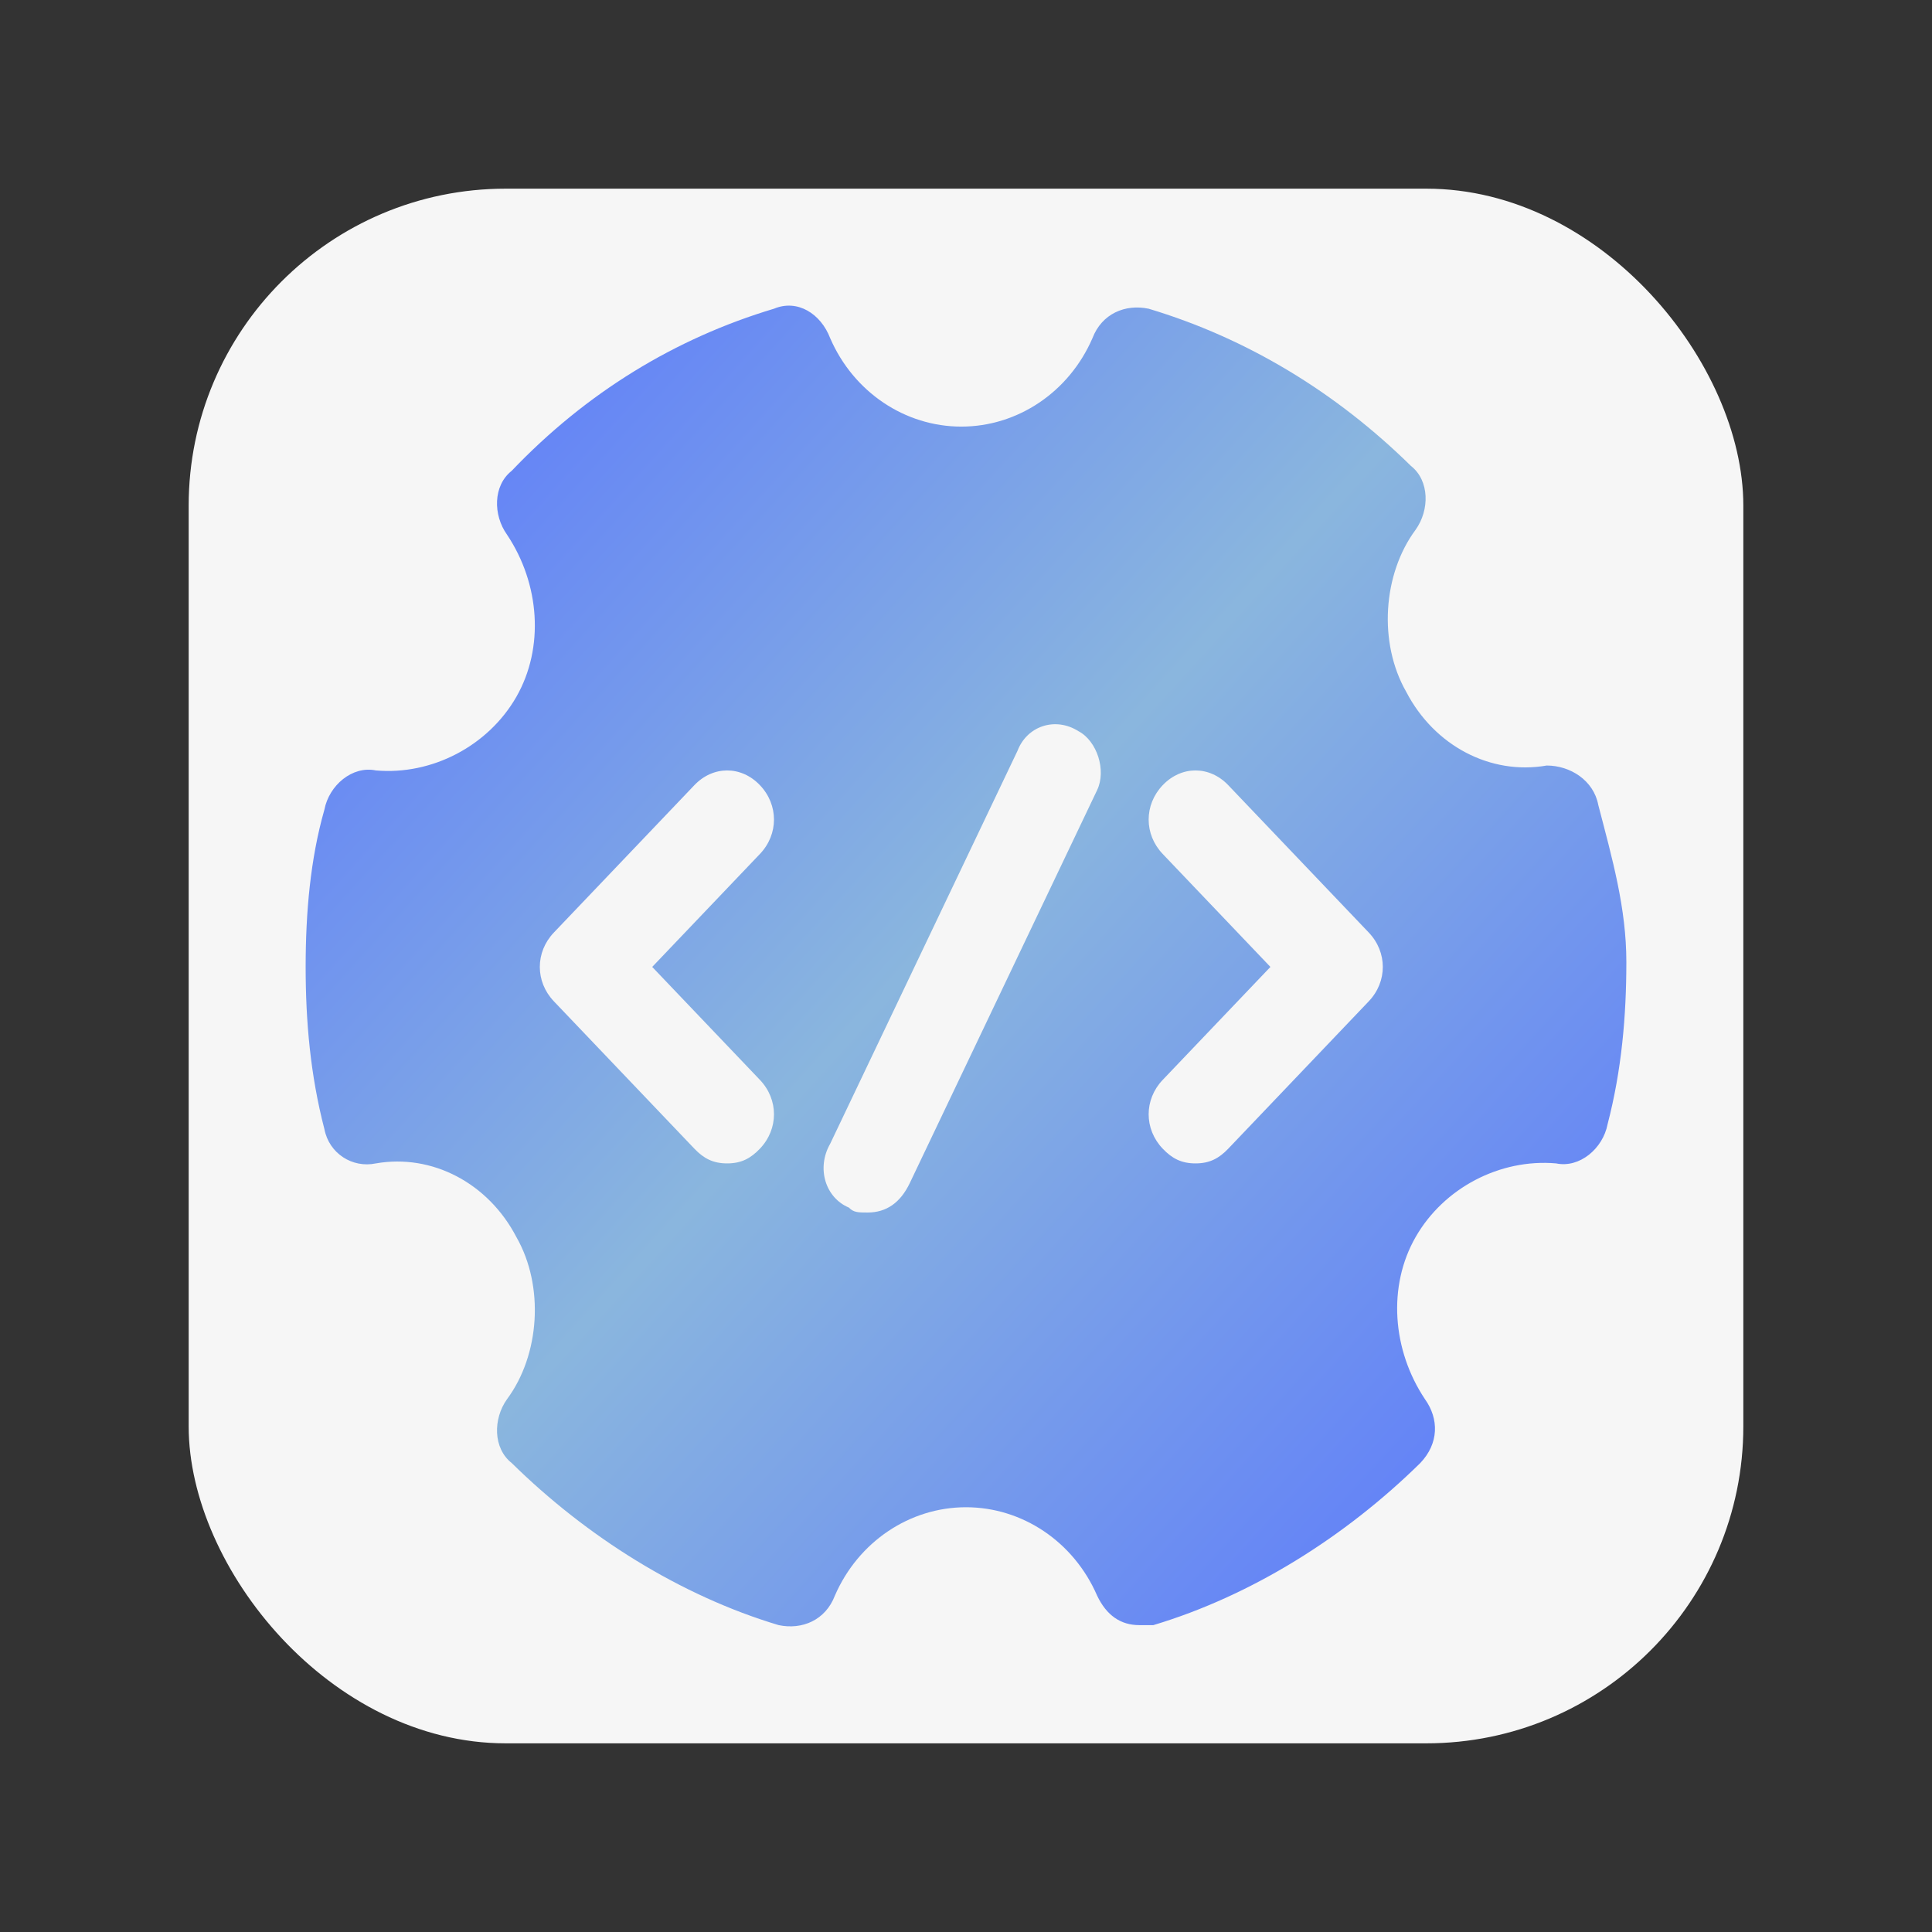 <?xml version="1.0" encoding="UTF-8" standalone="no"?>
<!-- Uploaded to: SVG Repo, www.svgrepo.com, Generator: SVG Repo Mixer Tools -->

<svg
   version="1.1"
   id="Icons"
   viewBox="0 0 512 512"
   xml:space="preserve"
   sodipodi:docname="icon.svg"
   width="512"
   height="512"
   inkscape:version="1.3.2 (091e20e, 2023-11-25)"
   xmlns:inkscape="http://www.inkscape.org/namespaces/inkscape"
   xmlns:sodipodi="http://sodipodi.sourceforge.net/DTD/sodipodi-0.dtd"
   xmlns:xlink="http://www.w3.org/1999/xlink"
   xmlns="http://www.w3.org/2000/svg"
   xmlns:svg="http://www.w3.org/2000/svg"><rect x="0" y="0" width="512" height="512" fill="#333333" stroke="none"/><defs
   id="defs1"><linearGradient
     id="linearGradient1"
     inkscape:collect="always"
     inkscape:label="nix-gradient"><stop
       style="stop-color:#8ab6de;stop-opacity:1;"
       offset="0.478"
       id="stop1" /><stop
       style="stop-color:#5772ff;stop-opacity:1;"
       offset="1"
       id="stop2" /></linearGradient><linearGradient
     inkscape:collect="always"
     xlink:href="#linearGradient1"
     id="linearGradient2"
     x1="2"
     y1="2.538"
     x2="30.2"
     y2="29.426"
     gradientUnits="userSpaceOnUse"
     gradientTransform="matrix(12.411,0,0,13.017,56.177,47.971)"
     spreadMethod="repeat" /></defs><sodipodi:namedview
   id="namedview1"
   pagecolor="#ffffff"
   bordercolor="#000000"
   borderopacity="0.25"
   inkscape:showpageshadow="2"
   inkscape:pageopacity="0.0"
   inkscape:pagecheckerboard="0"
   inkscape:deskcolor="#d1d1d1"
   inkscape:zoom="1.3734276"
   inkscape:cx="215.88323"
   inkscape:cy="283.23298"
   inkscape:window-width="1512"
   inkscape:window-height="917"
   inkscape:window-x="0"
   inkscape:window-y="65"
   inkscape:window-maximized="0"
   inkscape:current-layer="Icons" />
<style
   type="text/css"
   id="style1">
	.st0{fill:none;stroke:#000000;stroke-width:2;stroke-linecap:round;stroke-linejoin:round;stroke-miterlimit:10;}
</style>

<rect
   style="fill:#f6f6f6;fill-opacity:1;fill-rule:nonzero;stroke:none;stroke-opacity:1;paint-order:fill markers stroke"
   id="box"
   width="412"
   height="412"
   x="50"
   y="50"
   inkscape:label="box"
   rx="84"
   ry="84"
   sodipodi:insensitive="true" /><path
   d="m 423.553,213.288 c -1.241,-6.509 -7.447,-10.414 -13.652,-10.414 -14.894,2.603 -29.787,-5.207 -37.234,-19.526 -7.447,-13.017 -6.206,-31.241 2.482,-42.957 3.723,-5.207 3.723,-13.017 -1.241,-16.922 -19.858,-19.526 -43.44,-33.845 -69.504,-41.655 -6.206,-1.302 -12.411,1.302 -14.894,7.81 -6.206,14.319 -19.858,23.431 -34.752,23.431 -14.894,0 -28.546,-9.112 -34.752,-23.431 -2.482,-6.509 -8.688,-10.414 -14.894,-7.81 -26.064,7.81 -49.645,22.129 -69.504,42.957 -4.965,3.905 -4.965,11.715 -1.241,16.922 8.688,13.017 9.929,29.939 2.482,42.957 -7.447,13.017 -22.34,20.827 -37.234,19.526 -6.206,-1.302 -12.411,3.905 -13.652,10.414 C 82.241,227.607 81,241.926 81,256.245 c 0,14.319 1.241,28.638 4.965,42.957 1.241,6.509 7.447,10.414 13.652,9.112 14.894,-2.603 29.787,5.207 37.234,19.526 7.447,13.017 6.206,31.241 -2.482,42.957 -3.723,5.207 -3.723,13.017 1.241,16.922 19.858,19.526 44.681,35.146 70.745,42.957 6.206,1.302 12.411,-1.302 14.894,-7.81 6.206,-14.319 19.858,-23.431 34.752,-23.431 14.894,0 28.546,9.112 34.752,23.431 2.482,5.207 6.206,7.81 11.17,7.81 1.241,0 2.482,0 3.723,0 26.064,-7.81 50.887,-23.431 70.745,-42.957 4.965,-5.207 4.965,-11.715 1.241,-16.922 -8.688,-13.017 -9.929,-29.939 -2.482,-42.957 7.447,-13.017 22.34,-20.827 37.234,-19.526 6.206,1.302 12.411,-3.905 13.652,-10.414 C 429.759,283.581 431,269.262 431,254.943 c 0,-14.319 -3.723,-27.336 -7.447,-41.655 z m -222.163,72.896 c 4.965,5.207 4.965,13.017 0,18.224 -2.482,2.603 -4.965,3.905 -8.688,3.905 -3.723,0 -6.206,-1.302 -8.688,-3.905 l -37.234,-39.051 c -4.965,-5.207 -4.965,-13.017 0,-18.224 l 37.234,-39.051 c 4.965,-5.207 12.411,-5.207 17.376,0 4.965,5.207 4.965,13.017 0,18.224 l -28.546,29.939 z m 89.362,-76.801 -49.645,104.137 c -2.482,5.207 -6.206,7.81 -11.17,7.81 -2.482,0 -3.723,0 -4.965,-1.302 -6.206,-2.603 -8.688,-10.414 -4.965,-16.922 l 49.645,-104.137 c 2.482,-6.509 9.929,-9.112 16.135,-5.207 4.965,2.603 7.447,10.414 4.965,15.621 z m 71.986,55.974 -37.234,39.051 c -2.482,2.603 -4.965,3.905 -8.688,3.905 -3.723,0 -6.206,-1.302 -8.688,-3.905 -4.965,-5.207 -4.965,-13.017 0,-18.224 l 28.546,-29.939 -28.546,-29.939 c -4.965,-5.207 -4.965,-13.017 0,-18.224 4.965,-5.207 12.411,-5.207 17.376,0 l 37.234,39.051 c 4.965,5.207 4.965,13.017 0,18.224 z"
   id="logo"
   style="fill:url(#linearGradient2);fill-rule:nonzero;stroke-width:12.711"
   inkscape:label="logo"
   sodipodi:insensitive="true" /></svg>
